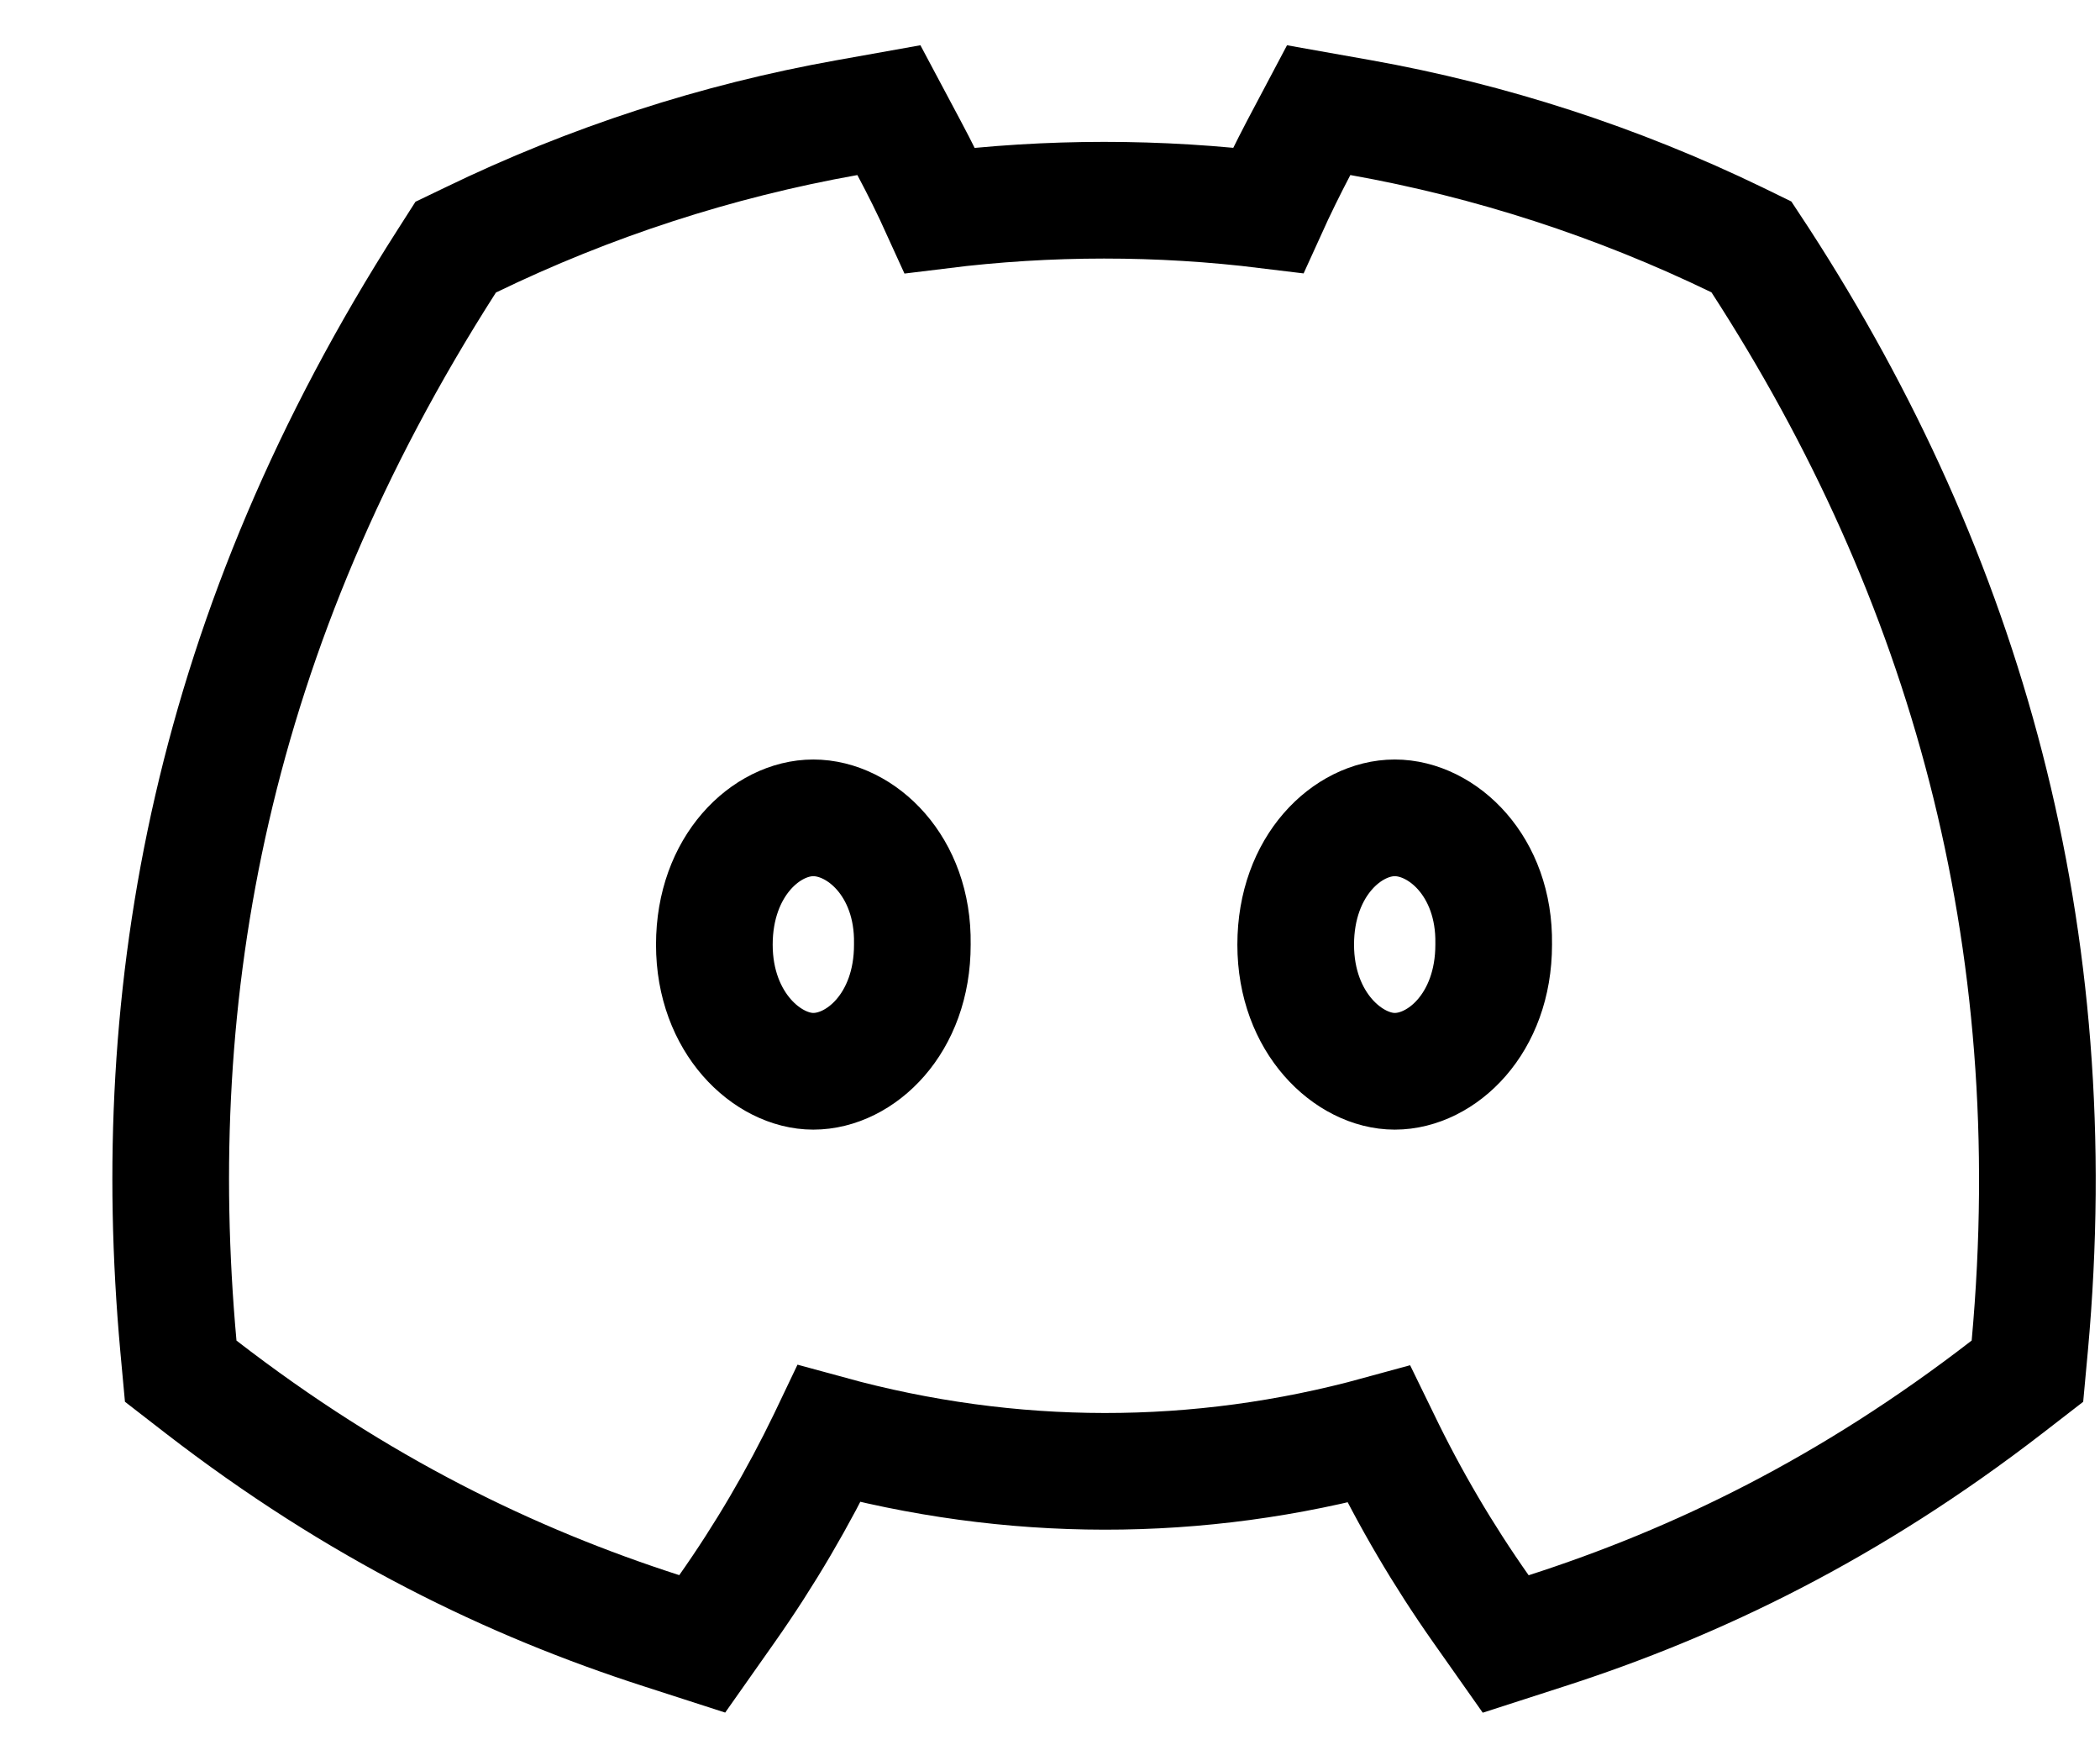 <svg width="18" height="15" viewBox="0 0 18 15" fill="none" xmlns="http://www.w3.org/2000/svg">
<path d="M15.089 2.233L15.012 2.116L14.887 2.055C13.862 1.559 12.778 1.207 11.663 1.008L11.303 0.944L11.132 1.267C11.04 1.443 10.952 1.621 10.87 1.802C9.935 1.687 8.991 1.687 8.056 1.803C7.973 1.62 7.884 1.441 7.79 1.265L7.619 0.944L7.261 1.008C6.144 1.207 5.058 1.56 4.033 2.057L3.906 2.118L3.83 2.237C1.807 5.397 1.254 8.493 1.529 11.534L1.549 11.751L1.722 11.885C3.069 12.926 4.381 13.56 5.669 13.975L6.019 14.088L6.231 13.787C6.555 13.327 6.84 12.841 7.086 12.332L7.107 12.288C8.666 12.715 10.269 12.717 11.819 12.292L11.839 12.333C12.084 12.842 12.37 13.328 12.694 13.788L12.906 14.089L13.256 13.976C14.545 13.561 15.858 12.926 17.206 11.884L17.378 11.751L17.398 11.534C17.719 8.008 16.843 4.941 15.089 2.233ZM7.82 8.088L7.82 8.088L7.82 8.096C7.821 8.772 7.374 9.181 6.971 9.181C6.58 9.181 6.123 8.769 6.123 8.096C6.123 7.418 6.57 7.009 6.971 7.009C7.379 7.009 7.83 7.423 7.82 8.088ZM12.803 8.088L12.803 8.088V8.096C12.803 8.773 12.356 9.181 11.955 9.181C11.563 9.181 11.106 8.769 11.106 8.096C11.106 7.418 11.553 7.009 11.955 7.009C12.362 7.009 12.813 7.423 12.803 8.088Z" stroke="black"/>
</svg>
